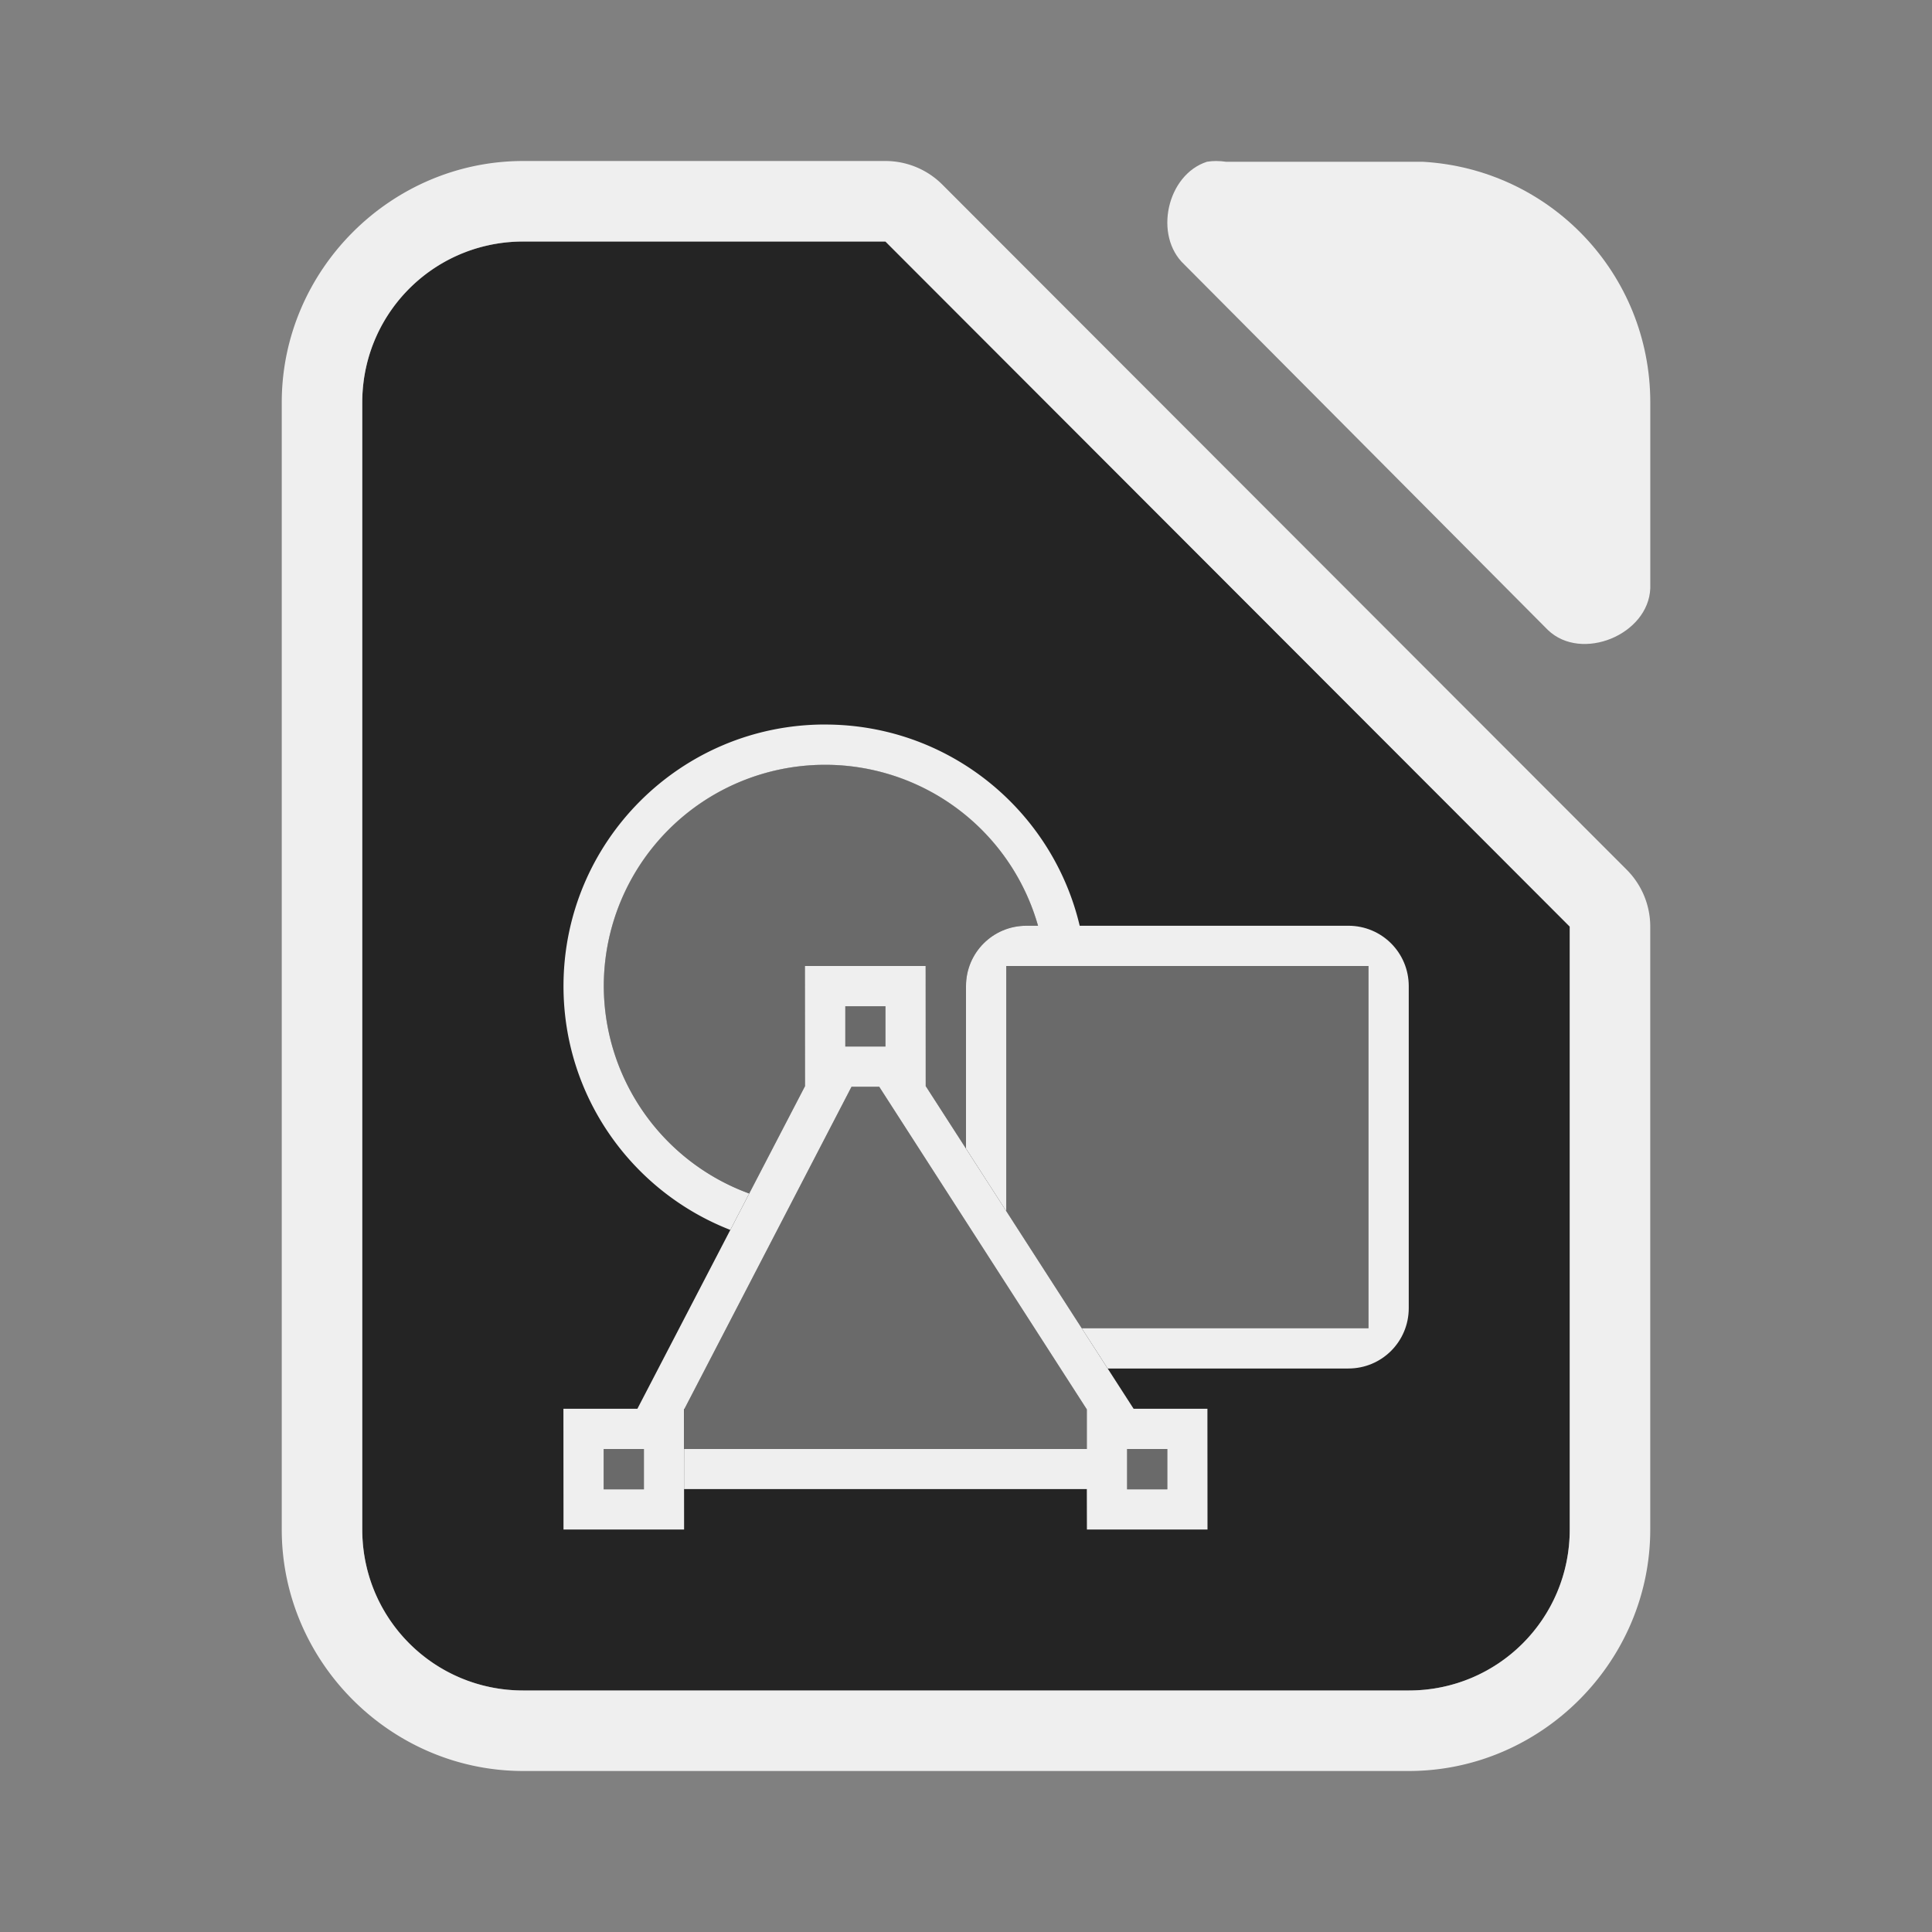 <svg height="48" width="48" xmlns="http://www.w3.org/2000/svg"><rect width="100%" height="100%" fill="#808080" stroke="none"/><path d="m13 6c-2.216 0-4 1.784-4 4v28c0 2.216 1.784 4 4 4h22c2.216 0 4-1.784 4-4v-14.979l-17.002-17.021z" fill="#242424"/><g fill="#efefef"><path d="m13 4c-3.289 0-6 2.711-6 6v28c0 3.289 2.711 6 6 6h22c3.289 0 6-2.711 6-6v-14.979a2 2 0 0 0 -.586-1.414l-17.002-17.021a2 2 0 0 0 -1.414-.586zm0 2h8.998l17.002 17.021v14.979c0 2.216-1.784 4-4 4h-22c-2.216 0-4-1.784-4-4v-28c0-2.216 1.784-4 4-4z"/><path d="m30.223 4c-.079 0-.157.006-.234.018-.998.32-1.334 1.84-.564 2.555l9.035 9.082c.835.796 2.497.115 2.541-1.041v-4.613c0-3.207-2.493-5.803-5.654-5.982h-4.887c-.078-.012-.158-.018-.236-.018z"/><path d="m20.002 26.982-.002-2.982h2.996l.002 2.982zm.998-1.982v1.002h1v-1.002zm.156 2-4.158 8.016v.984h10.004v-.984l-5.158-8.016zm-6.158 9v1.002h1v-1.002zm13.004 0v1.002h1v-1.002z" opacity=".35"/><path d="m15.836 35h-1.838l.002 3h2.996l-.002-3h.004v.016l4.158-8.016h.688l5.158 8.016v.984h-10.004v.996h10.004l.002 1.004h2.996l-.002-3h-1.834l-5.166-8.018-.002-2.982h-2.996l.002 2.982zm5.164-10h1v1.002h-1zm-6.002 11h1v1.002h-1zm13.004 0h1v1.002h-1z" stroke-width="2.999"/><path d="m25.5 23c-.831 0-1.5.669-1.5 1.5v4.037l1 1.553v-6.09h9v9h-7.125l.645 1h5.98c.831 0 1.5-.669 1.5-1.5v-8c0-.831-.669-1.5-1.5-1.5z"/><path d="m25 24v6.09l1.875 2.91h7.125v-9z" opacity=".35"/><path d="m20.5 18c-3.59 0-6.5 2.91-6.5 6.5 0 2.758 1.72 5.113 4.145 6.057l.469-.904a5.5 5.5 0 0 1 -3.613-5.152 5.5 5.5 0 0 1 5.5-5.5 5.5 5.5 0 0 1 5.289 4h1.035c-.677-2.867-3.251-5-6.324-5z"/><path d="m20.5 19a5.5 5.5 0 0 0 -5.5 5.5 5.5 5.5 0 0 0 3.615 5.152l1.387-2.67-.002-2.982h2.996l.002 2.982 1.002 1.555v-4.037c0-.831.669-1.5 1.5-1.5h.291a5.5 5.5 0 0 0 -5.291-4zm.5 6v1.002h1v-1.002z" opacity=".35"/></g></svg>